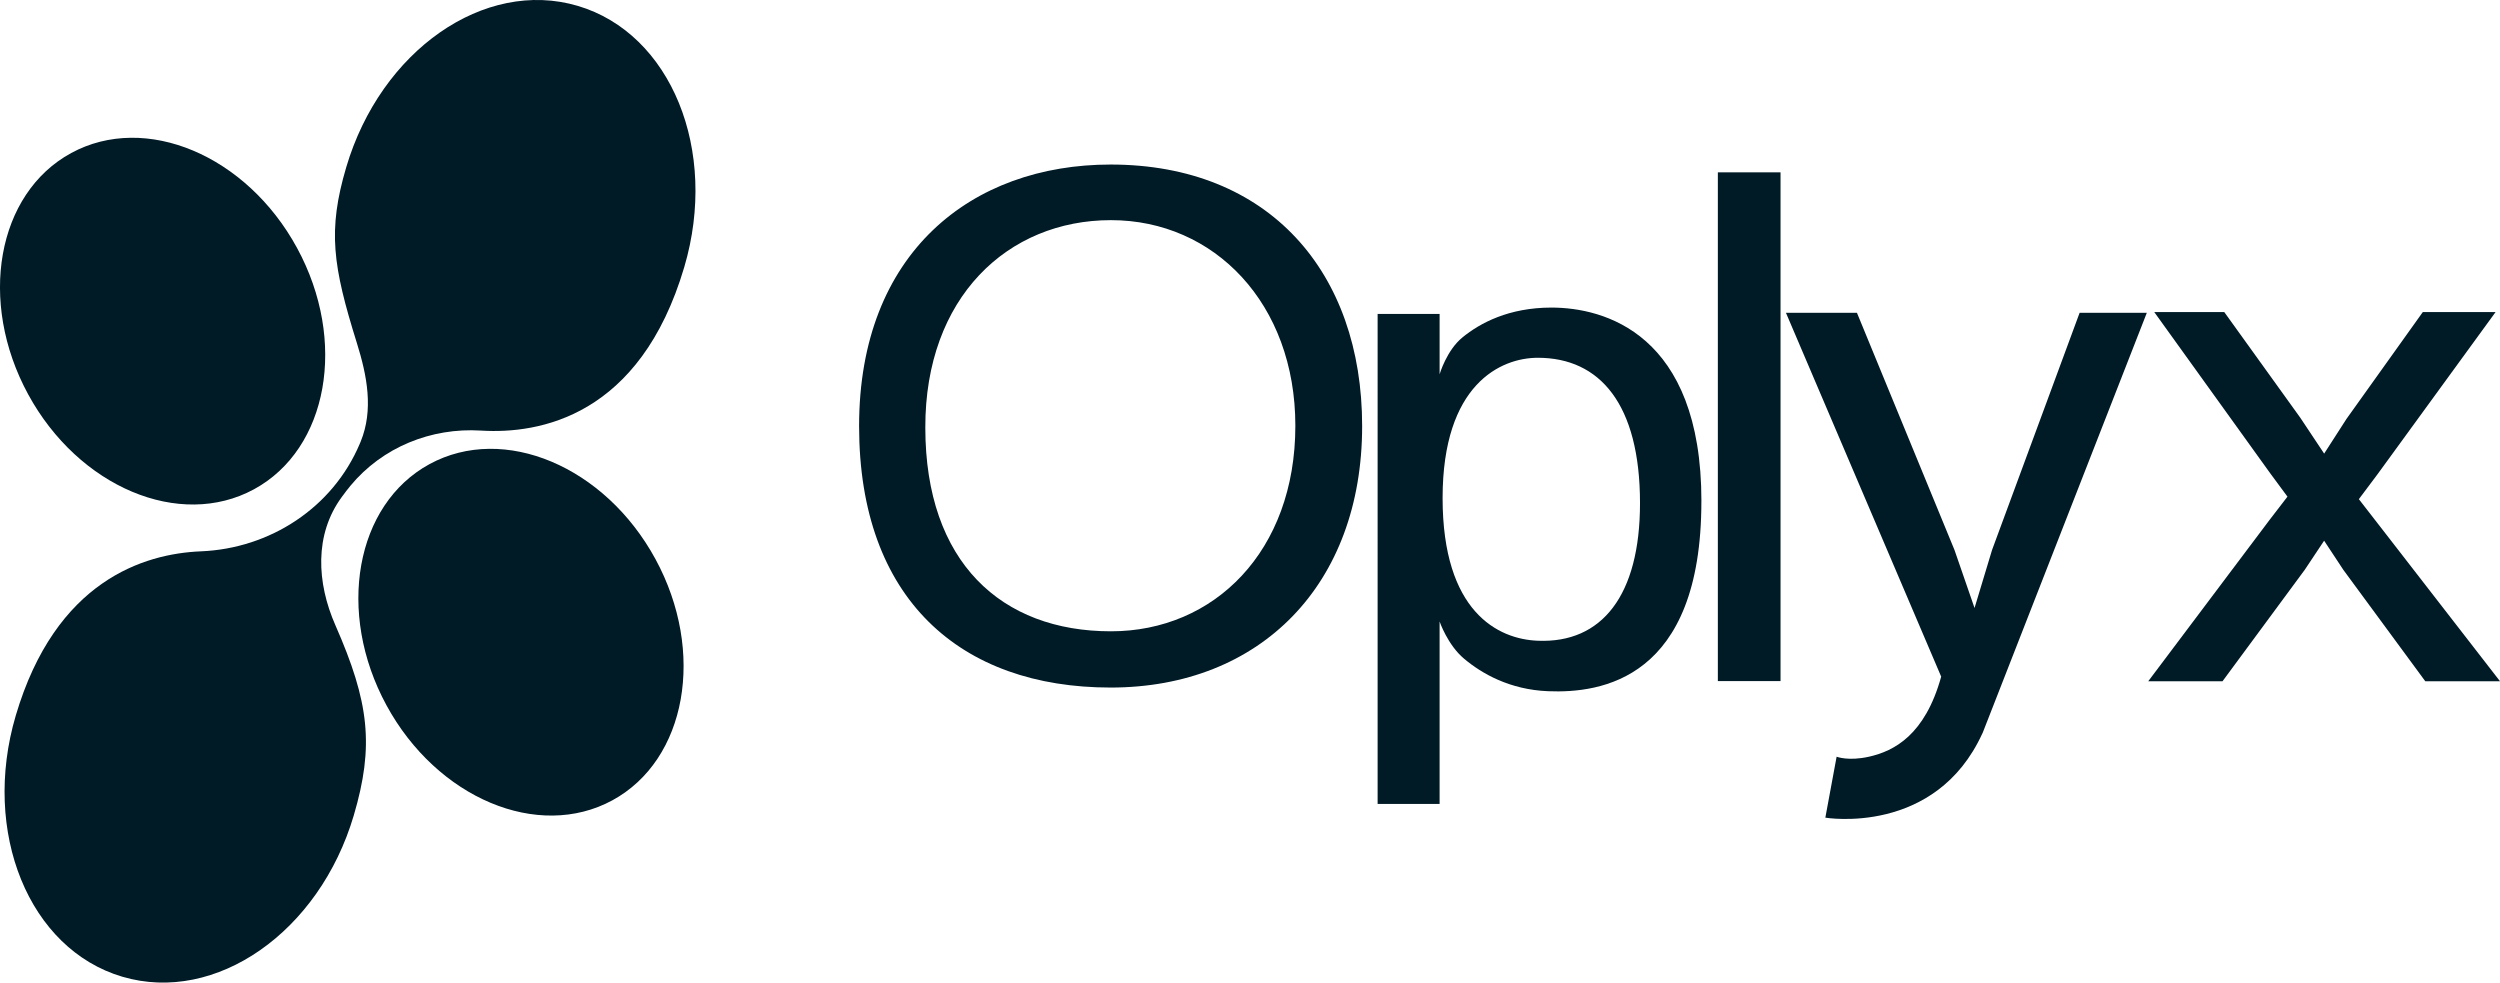 <?xml version="1.0" encoding="UTF-8"?>
<svg id="Layer_1" xmlns="http://www.w3.org/2000/svg" viewBox="0 0 784.92 308.5">
  <defs>
    <style>
      .cls-1 {
        fill: #001a26;
      }
    </style>
  </defs>
  <g>
    <path class="cls-1" d="M427.67,133.76c0,49.74-31.89,82.11-78.97,82.11s-78.97-27.72-78.97-82.11,35.31-82.1,78.97-82.1c49.74,0,78.97,33.79,78.97,82.1ZM406.7,133.67c0-38.35-25.44-64.55-57.9-64.55s-58.37,24.3-58.28,65.12c0,42.33,23.92,63.97,58.28,63.97,32.46,0,57.9-25.15,57.9-64.54Z"/>
    <path class="cls-1" d="M534.18,157.41c0,56-31.61,60.28-48.12,59.61-12.05-.49-20.79-5.51-26.39-10.21-5.17-4.33-7.68-11.68-7.68-11.68v57.29h-19.46V98.56h19.46v18.95s2.19-7.51,7.17-11.57c5.56-4.55,14.61-9.37,27.95-9.37,16.33,0,47.08,7.98,47.08,60.84ZM514.91,157.99c0-31.13-12.62-45.66-32.08-45.66-11.67,0-29.9,8.35-29.9,44.04s17.37,44.33,29.9,44.8c20.12.85,32.08-14.24,32.08-43.19Z"/>
    <path class="cls-1" d="M539.35,213.84V54.11h19.68v159.73h-19.68Z"/>
    <path class="cls-1" d="M622.41,230.24c-14.75,32.32-49.31,26.48-49.31,26.48l3.54-19.14s3.65,1.47,10.21-.01c7.8-1.77,17.54-6.75,22.62-25.13l-48.74-114.23h22.29l30.63,74.48,6.29,18.2,5.5-18.22,27.49-74.46h21.1l-51.6,132.04Z"/>
    <path class="cls-1" d="M784.92,213.89h-23.46l-25.73-34.98-6.03-9.15-6.04,9.08-25.86,35.05h-23.32l38.17-50.76,5.54-7.2-5.46-7.39-36.37-50.57h21.98l23.87,33.18,7.5,11.27,6.98-10.85,24-33.6h22.85l-37.06,50.91-5.88,7.84,6.01,7.74,38.31,49.43Z"/>
  </g>
  <g>
    <ellipse class="cls-1" cx="51.06" cy="100.82" rx="48.06" ry="60.08" transform="translate(-41.96 36.64) rotate(-28.53)"/>
    <ellipse class="cls-1" cx="163.58" cy="198.47" rx="48.06" ry="60.08" transform="translate(-74.94 102.25) rotate(-28.53)"/>
    <path class="cls-1" d="M107.5,155.78c-.06.08-.12.16-.18.25-8.66,11.77-7.9,26.9-2.02,40.27,10.63,24.19,12.23,37.84,5.77,59.72-10.82,36.63-43.35,59.3-72.66,50.64-29.31-8.66-44.28-45.37-33.46-82,12.53-42.41,40.34-50.83,58.13-51.56,21.74-.89,41.4-13.72,49.87-33.76.09-.22.19-.44.28-.66,4.1-10,2.04-20.68-1.19-31-7.57-24.26-9.2-35.31-3.33-55.18C119.55,15.86,152.08-6.82,181.38,1.84c29.31,8.66,44.28,45.37,33.46,82.01-13.89,46.99-45.59,52.48-63.82,51.34-15.64-.98-30.96,5.22-40.96,17.29-.89,1.07-1.74,2.18-2.55,3.3Z"/>
  </g>
</svg>